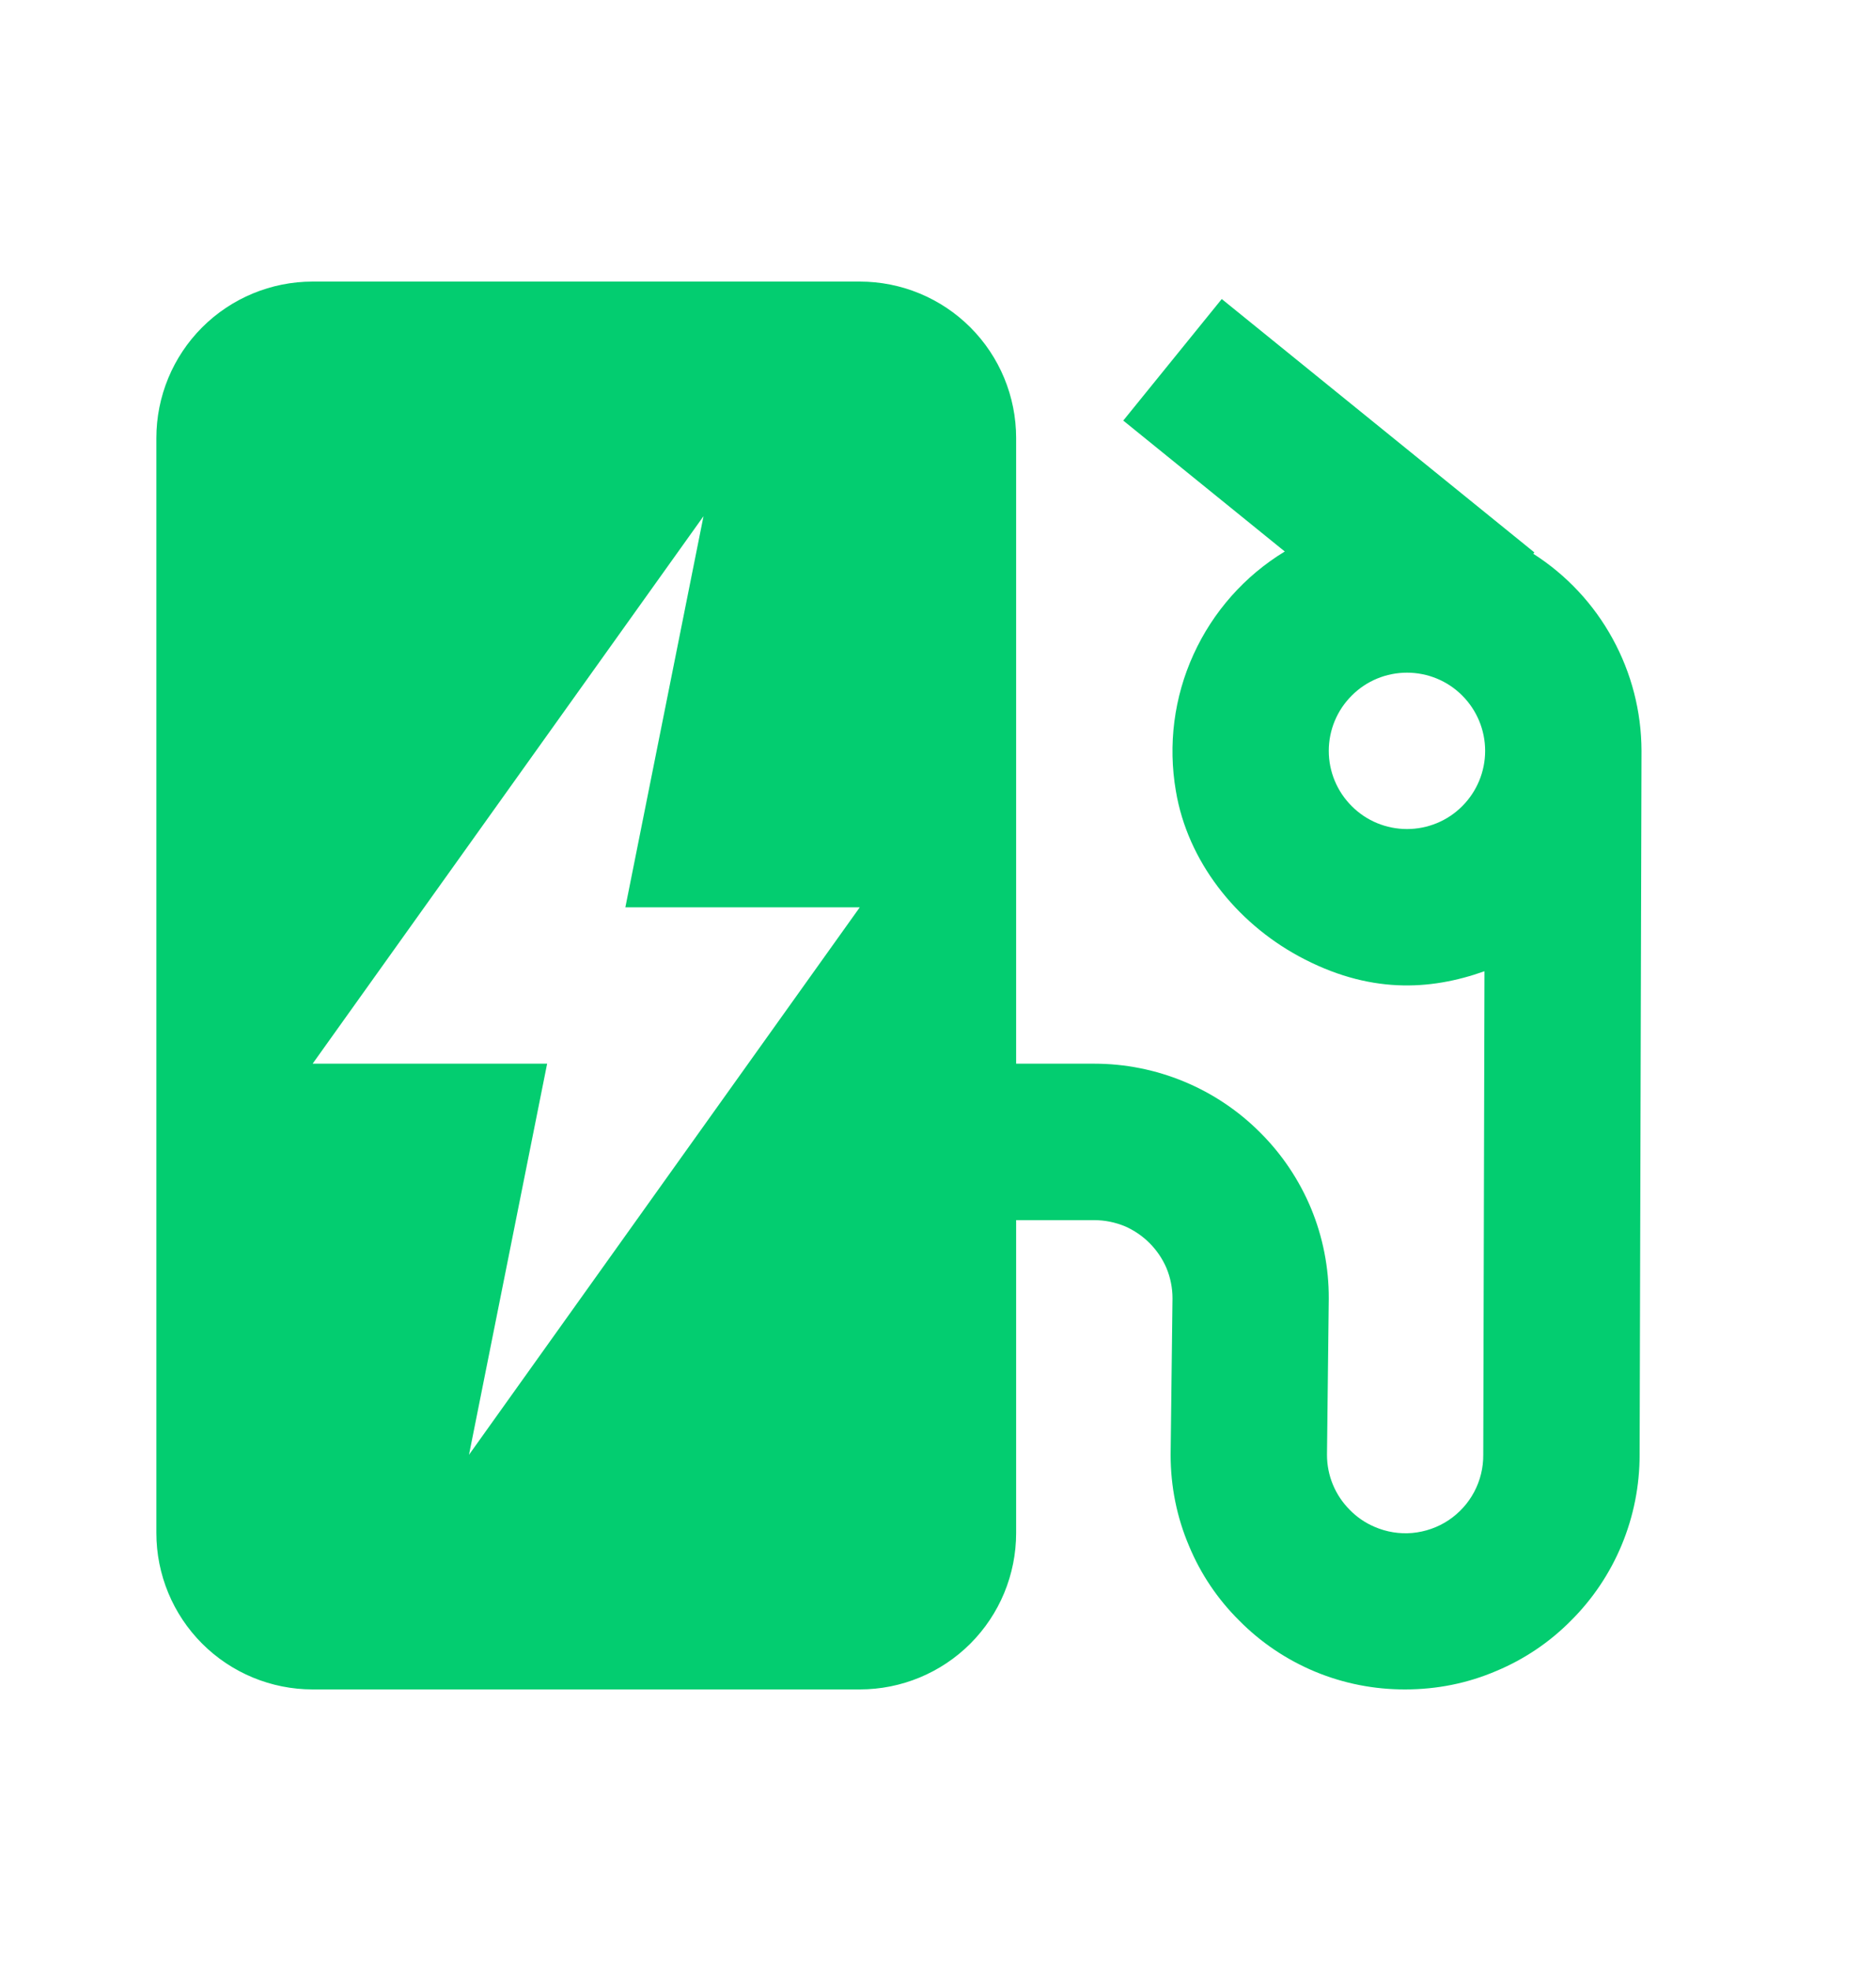 <svg width="20" height="21" viewBox="0 0 20 21" fill="none" xmlns="http://www.w3.org/2000/svg">
<path d="M16.346 5.9L16.358 5.886L13.025 3.186L11.975 4.481L13.697 5.876C13.27 6.135 12.931 6.518 12.724 6.973C12.516 7.428 12.451 7.935 12.536 8.428C12.661 9.177 13.177 9.824 13.844 10.187C14.59 10.592 15.244 10.555 15.826 10.348L15.813 15.5C15.814 15.638 15.781 15.774 15.716 15.896C15.651 16.018 15.557 16.121 15.442 16.198C15.327 16.274 15.195 16.32 15.057 16.333C14.92 16.345 14.782 16.323 14.655 16.268C14.556 16.226 14.466 16.165 14.39 16.087C14.313 16.01 14.252 15.919 14.21 15.818C14.168 15.717 14.147 15.609 14.147 15.5L14.166 13.833C14.167 13.505 14.103 13.18 13.978 12.877C13.852 12.574 13.668 12.299 13.436 12.068C13.204 11.835 12.928 11.65 12.624 11.524C12.321 11.398 11.995 11.333 11.666 11.333H10.833V4.667C10.833 4.225 10.658 3.801 10.345 3.488C10.033 3.176 9.609 3 9.166 3H3.333C2.891 3 2.467 3.176 2.155 3.488C1.842 3.801 1.667 4.225 1.667 4.667V16.333C1.667 16.775 1.842 17.199 2.155 17.512C2.467 17.824 2.891 18 3.333 18H9.166C9.609 18 10.033 17.824 10.345 17.512C10.658 17.199 10.833 16.775 10.833 16.333V13H11.666C11.78 13 11.889 13.023 11.992 13.065C12.191 13.152 12.349 13.31 12.435 13.509C12.478 13.612 12.5 13.722 12.5 13.833L12.48 15.5C12.48 15.838 12.546 16.166 12.677 16.473C12.802 16.773 12.983 17.04 13.211 17.266C13.442 17.5 13.718 17.685 14.021 17.811C14.325 17.937 14.651 18.001 14.98 18C15.318 18 15.645 17.935 15.953 17.803C16.252 17.678 16.52 17.497 16.746 17.269C16.979 17.038 17.164 16.762 17.29 16.458C17.416 16.154 17.48 15.829 17.48 15.5L17.5 8C17.499 7.581 17.393 7.17 17.191 6.803C16.99 6.436 16.699 6.125 16.346 5.9ZM5 15.5L5.833 11.333H3.333L7.5 5.5L6.667 9.667H9.166L5 15.5ZM15 8.833C14.779 8.833 14.567 8.746 14.411 8.589C14.254 8.433 14.166 8.221 14.166 8C14.166 7.779 14.254 7.567 14.411 7.411C14.567 7.254 14.779 7.167 15 7.167C15.221 7.167 15.433 7.254 15.589 7.411C15.745 7.567 15.833 7.779 15.833 8C15.833 8.221 15.745 8.433 15.589 8.589C15.433 8.746 15.221 8.833 15 8.833Z" fill="#03CD70"/>
</svg>
